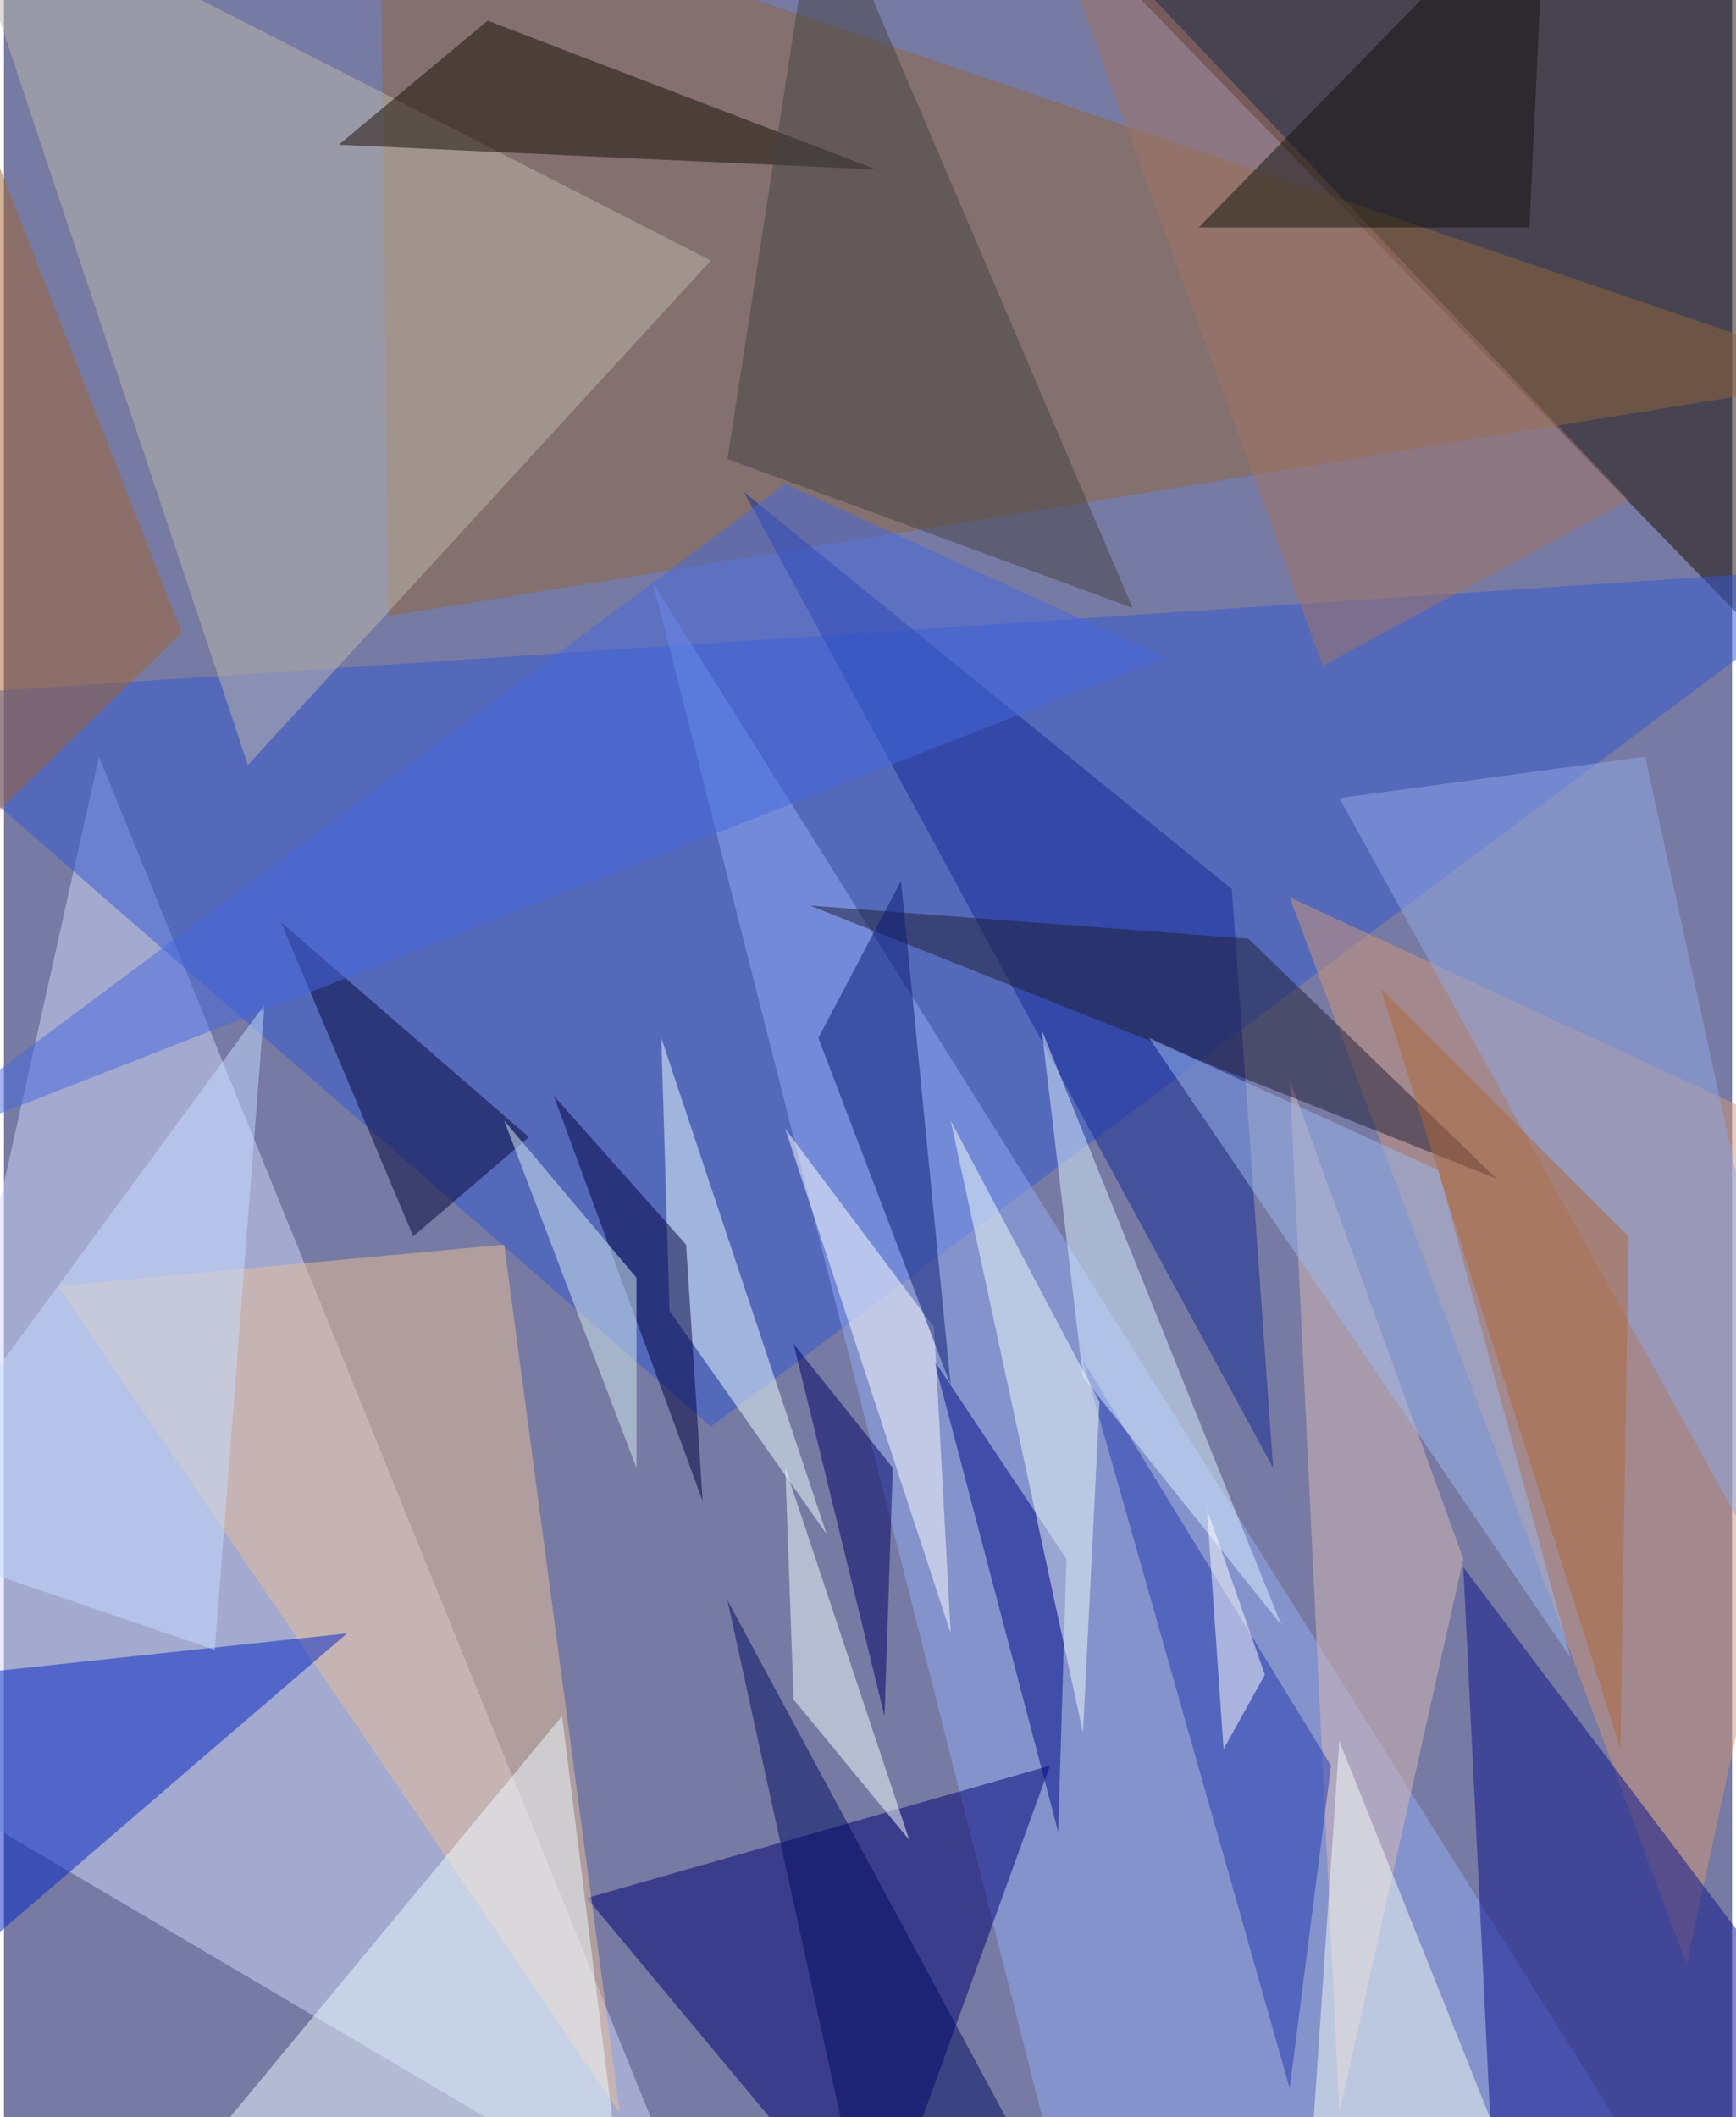<svg xmlns="http://www.w3.org/2000/svg" width="228" height="278" viewBox="0 0 836 1024"><path fill="#777aa3" d="M0 0h836v1024H0z"/><g fill-opacity=".502"><path fill="#1b0d00" d="M898 10v348L490-62z"/><path fill="#cfd8fb" d="M46 366l292 720-400-236z"/><path fill="#90663c" d="M186 298l-4-360 716 244z"/><path fill="#3559d2" d="M-62 338l404 352 556-416z"/><path fill="#91abf6" d="M314 282l504 804H518z"/><path fill="#000074" d="M282 918l224-64-84 232z"/><path fill="#eac09a" d="M242 602L26 622l272 400z"/><path fill="#beb8ac" d="M342 126L-26-62l144 432z"/><path fill="#d09879" d="M898 562L622 434l192 516z"/><path fill="#0d138b" d="M706 758l184 244-168 84z"/><path fill="#0324c5" d="M-58 814l-4 172 228-196z"/><path fill="#132893" d="M594 430l20 280-256-472z"/><path fill="#eefbff" d="M302 1086H58l212-256z"/><path fill="#170c04" d="M162 70l72-60 188 72z"/><path fill="#d9bab7" d="M622 522l84 232-60 268z"/><path fill="#454245" d="M350 222l44-284 152 356z"/><path fill="#eefffe" d="M318 502l80 240-76-108z"/><path fill="#000686" d="M510 886l-60-228 64 96z"/><path fill="#04073a" d="M198 598l56-48-120-104z"/><path fill="#a16532" d="M-62 450l4-512L86 306z"/><path fill="#2438ad" d="M622 1010l20-156-120-196z"/><path fill="#fff" d="M378 546l80 244-8-148z"/><path fill="#211f37" d="M602 454l-212-16 332 132z"/><path fill="#c6ddff" d="M102 798l-164-56 188-256z"/><path fill="#0a1a73" d="M394 502l40-76 24 244z"/><path fill="#4769df" d="M-62 562l624-244-184-84z"/><path fill="#00003f" d="M330 602l-64-72 72 196z"/><path fill="#dcf1ff" d="M522 666l-20-168 116 288z"/><path fill="#a37564" d="M498-62l288 304-148 80z"/><path fill="#11130c" d="M578 110L746-62l-8 172z"/><path fill="#92a8e6" d="M646 386l252 456-104-476z"/><path fill="#006" d="M430 710l-4 120-44-180z"/><path fill="#000c62" d="M518 1086L350 774l56 256z"/><path fill="#f1fdfb" d="M522 838l-64-296 72 136z"/><path fill="#f3fcf3" d="M646 842l-16 236 112 4z"/><path fill="#fff" d="M610 810l-20 36-8-116z"/><path fill="#f5ffff" d="M438 890l-60-180 4 112z"/><path fill="#b06938" d="M782 846L666 478l120 120z"/><path fill="#9cb8ef" d="M694 566l-140-64 204 300z"/><path fill="#d5edf1" d="M306 710l-64-168 64 76z"/></g></svg>